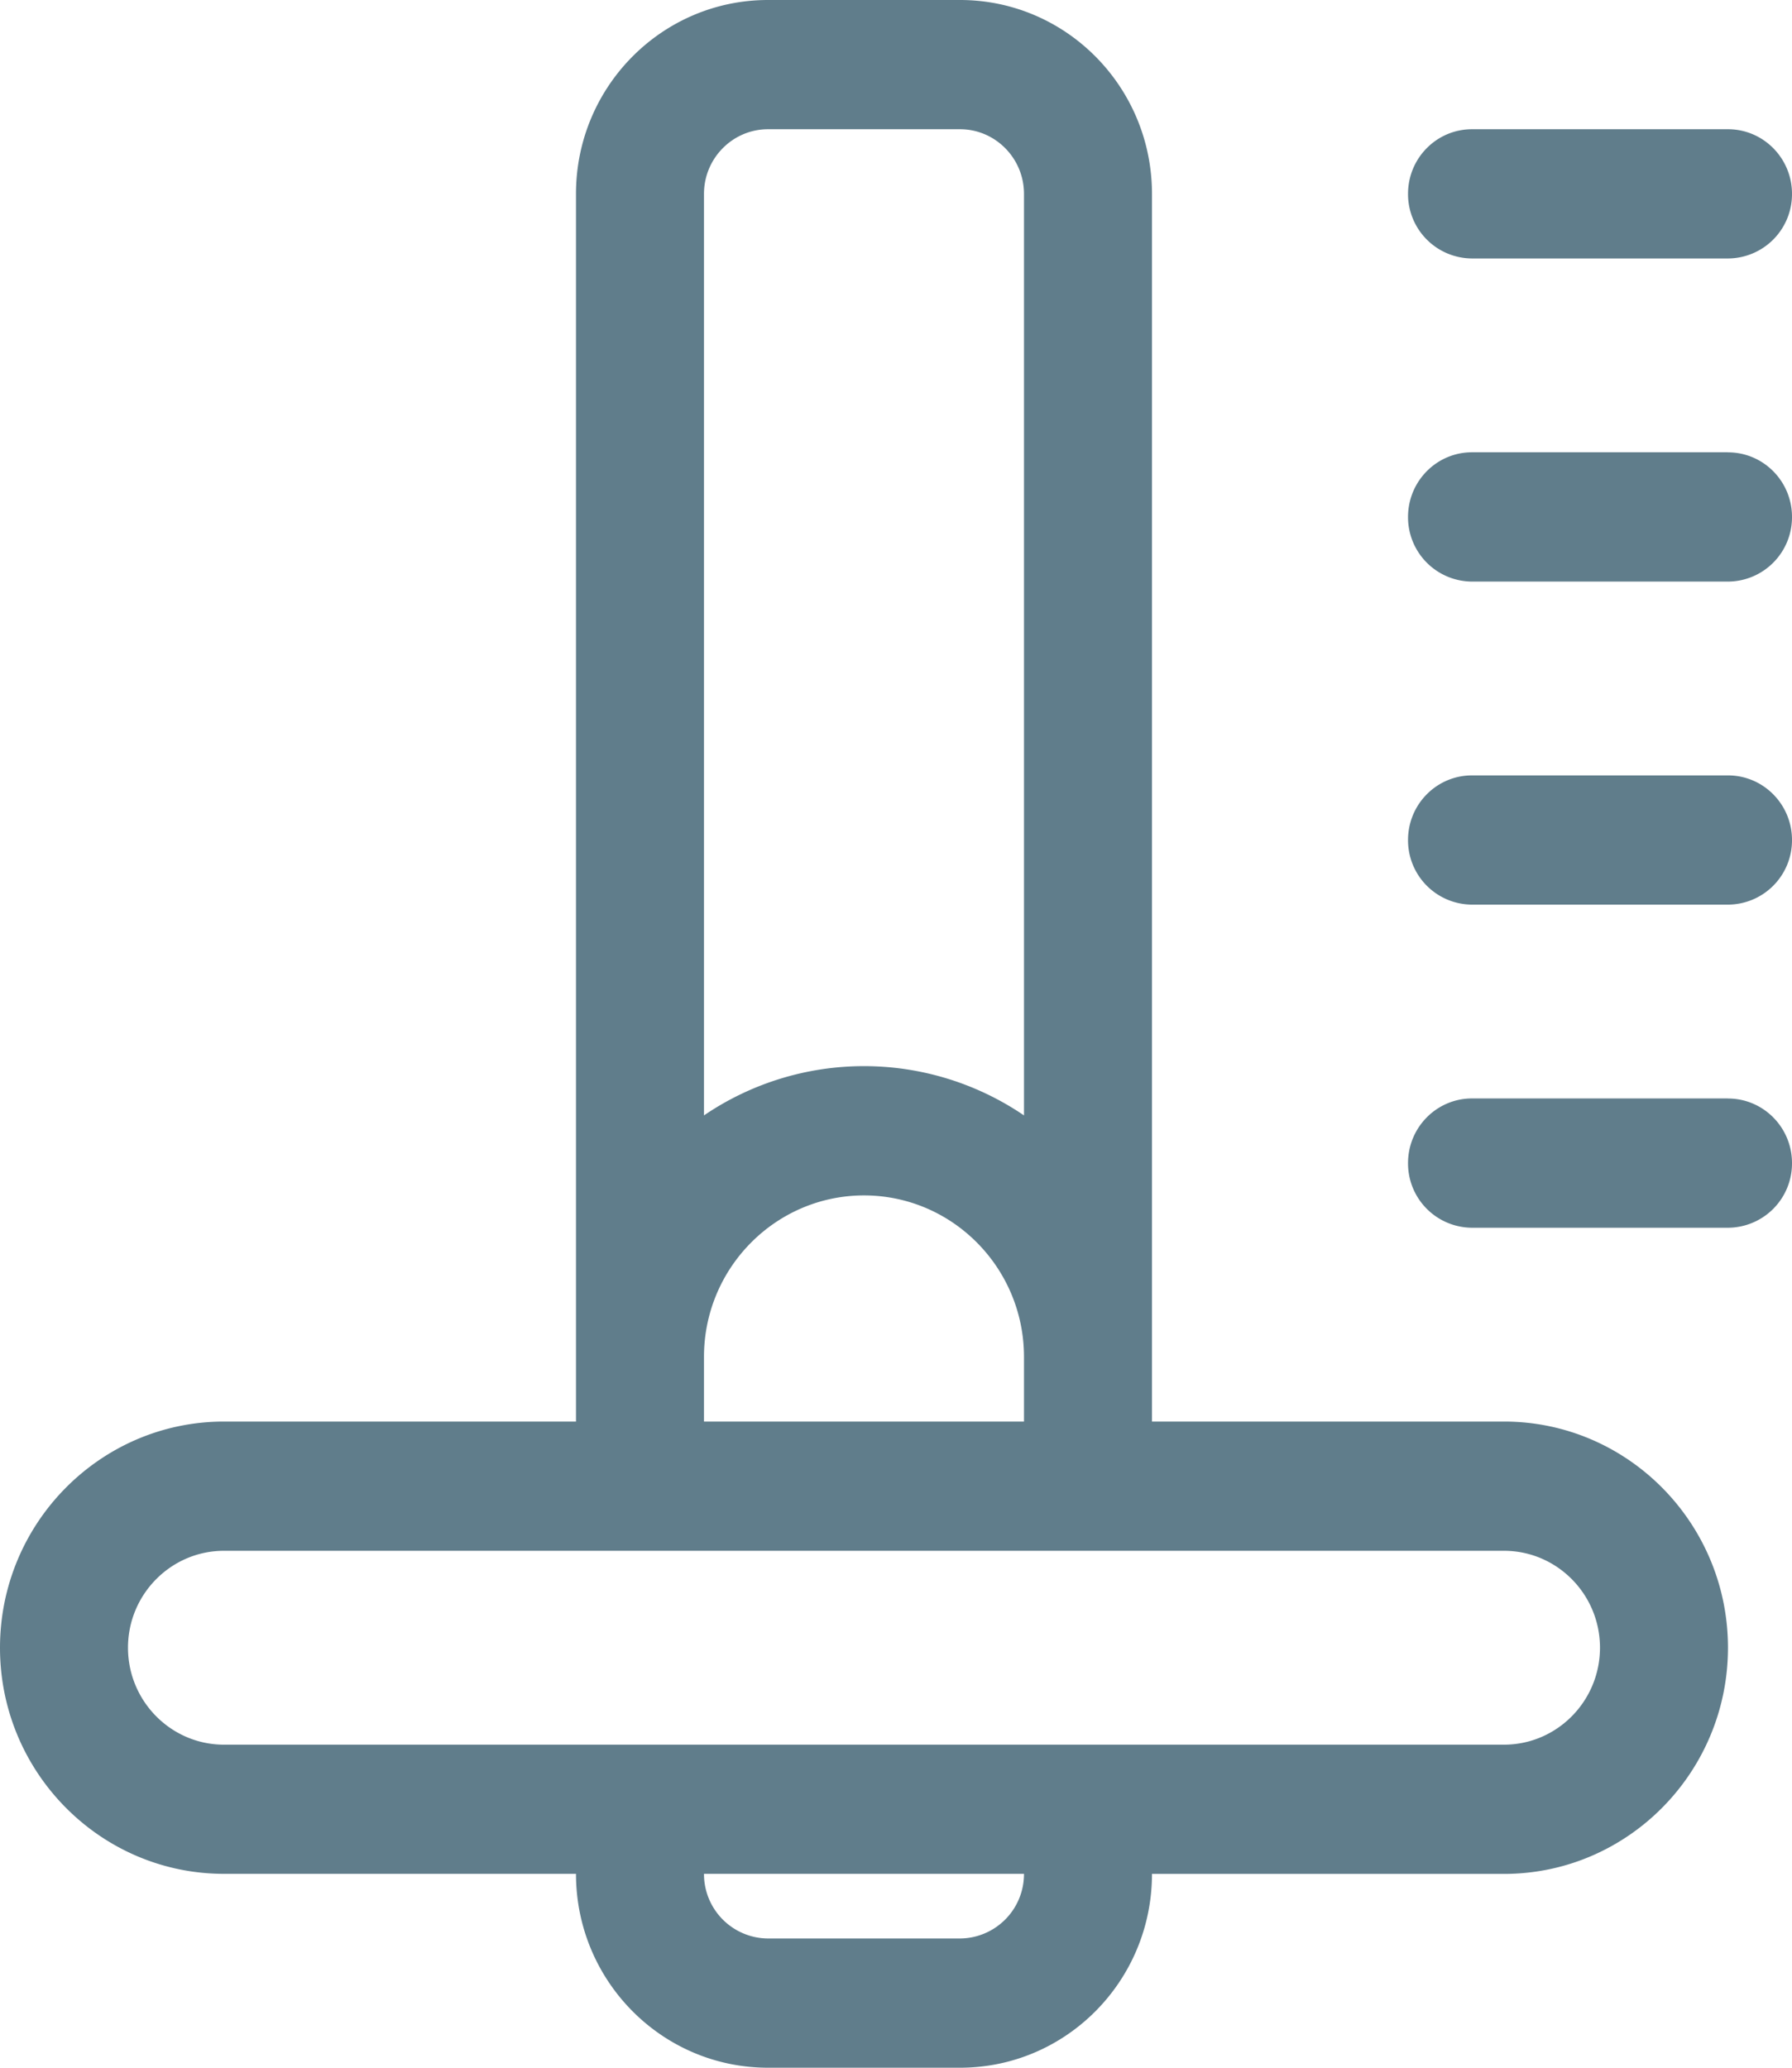 <svg xmlns="http://www.w3.org/2000/svg" width="26" height="30" viewBox="0 0 26 30">
    <path fill="#607D8B" fill-rule="evenodd" d="M21.821 25.313H3.25c-.768 0-1.393-.631-1.393-1.407 0-.775.625-1.406 1.393-1.406h18.571c.768 0 1.393.63 1.393 1.406 0 .776-.625 1.407-1.393 1.407zm-7.892 2.812h-2.786a.935.935 0 0 1-.929-.938h4.643a.935.935 0 0 1-.928.938zm-3.715-8.438c0-1.292 1.042-2.343 2.322-2.343s2.321 1.05 2.321 2.343v.938h-4.643v-.938zm.929-17.812h2.786c.511 0 .928.42.928.938v13.37a4.127 4.127 0 0 0-4.643 0V2.813c0-.517.417-.938.929-.938zm10.678 18.75c1.793 0 3.25 1.472 3.25 3.281 0 1.81-1.457 3.282-3.25 3.282h-5.107c0 1.553-1.247 2.812-2.785 2.812h-2.786c-1.539 0-2.786-1.26-2.786-2.813H3.25c-1.792 0-3.25-1.471-3.25-3.28 0-1.81 1.458-3.282 3.25-3.282h5.107V2.812C8.357 1.26 9.604 0 11.143 0h2.786c1.538 0 2.785 1.26 2.785 2.813v17.812h5.107zM21.357 3.75a.933.933 0 0 1-.928-.938c0-.518.416-.937.928-.937h3.714c.513 0 .929.42.929.938a.933.933 0 0 1-.929.937h-3.714zm3.714 2.813c.513 0 .929.419.929.937a.933.933 0 0 1-.929.938h-3.714a.933.933 0 0 1-.928-.938c0-.518.416-.938.928-.938h3.714zm0 4.687c.513 0 .929.42.929.938a.933.933 0 0 1-.929.937h-3.714a.933.933 0 0 1-.928-.938c0-.518.416-.937.928-.937h3.714zm0 4.688c.513 0 .929.419.929.937a.933.933 0 0 1-.929.938h-3.714a.933.933 0 0 1-.928-.938c0-.518.416-.938.928-.938h3.714z"/>
</svg>
